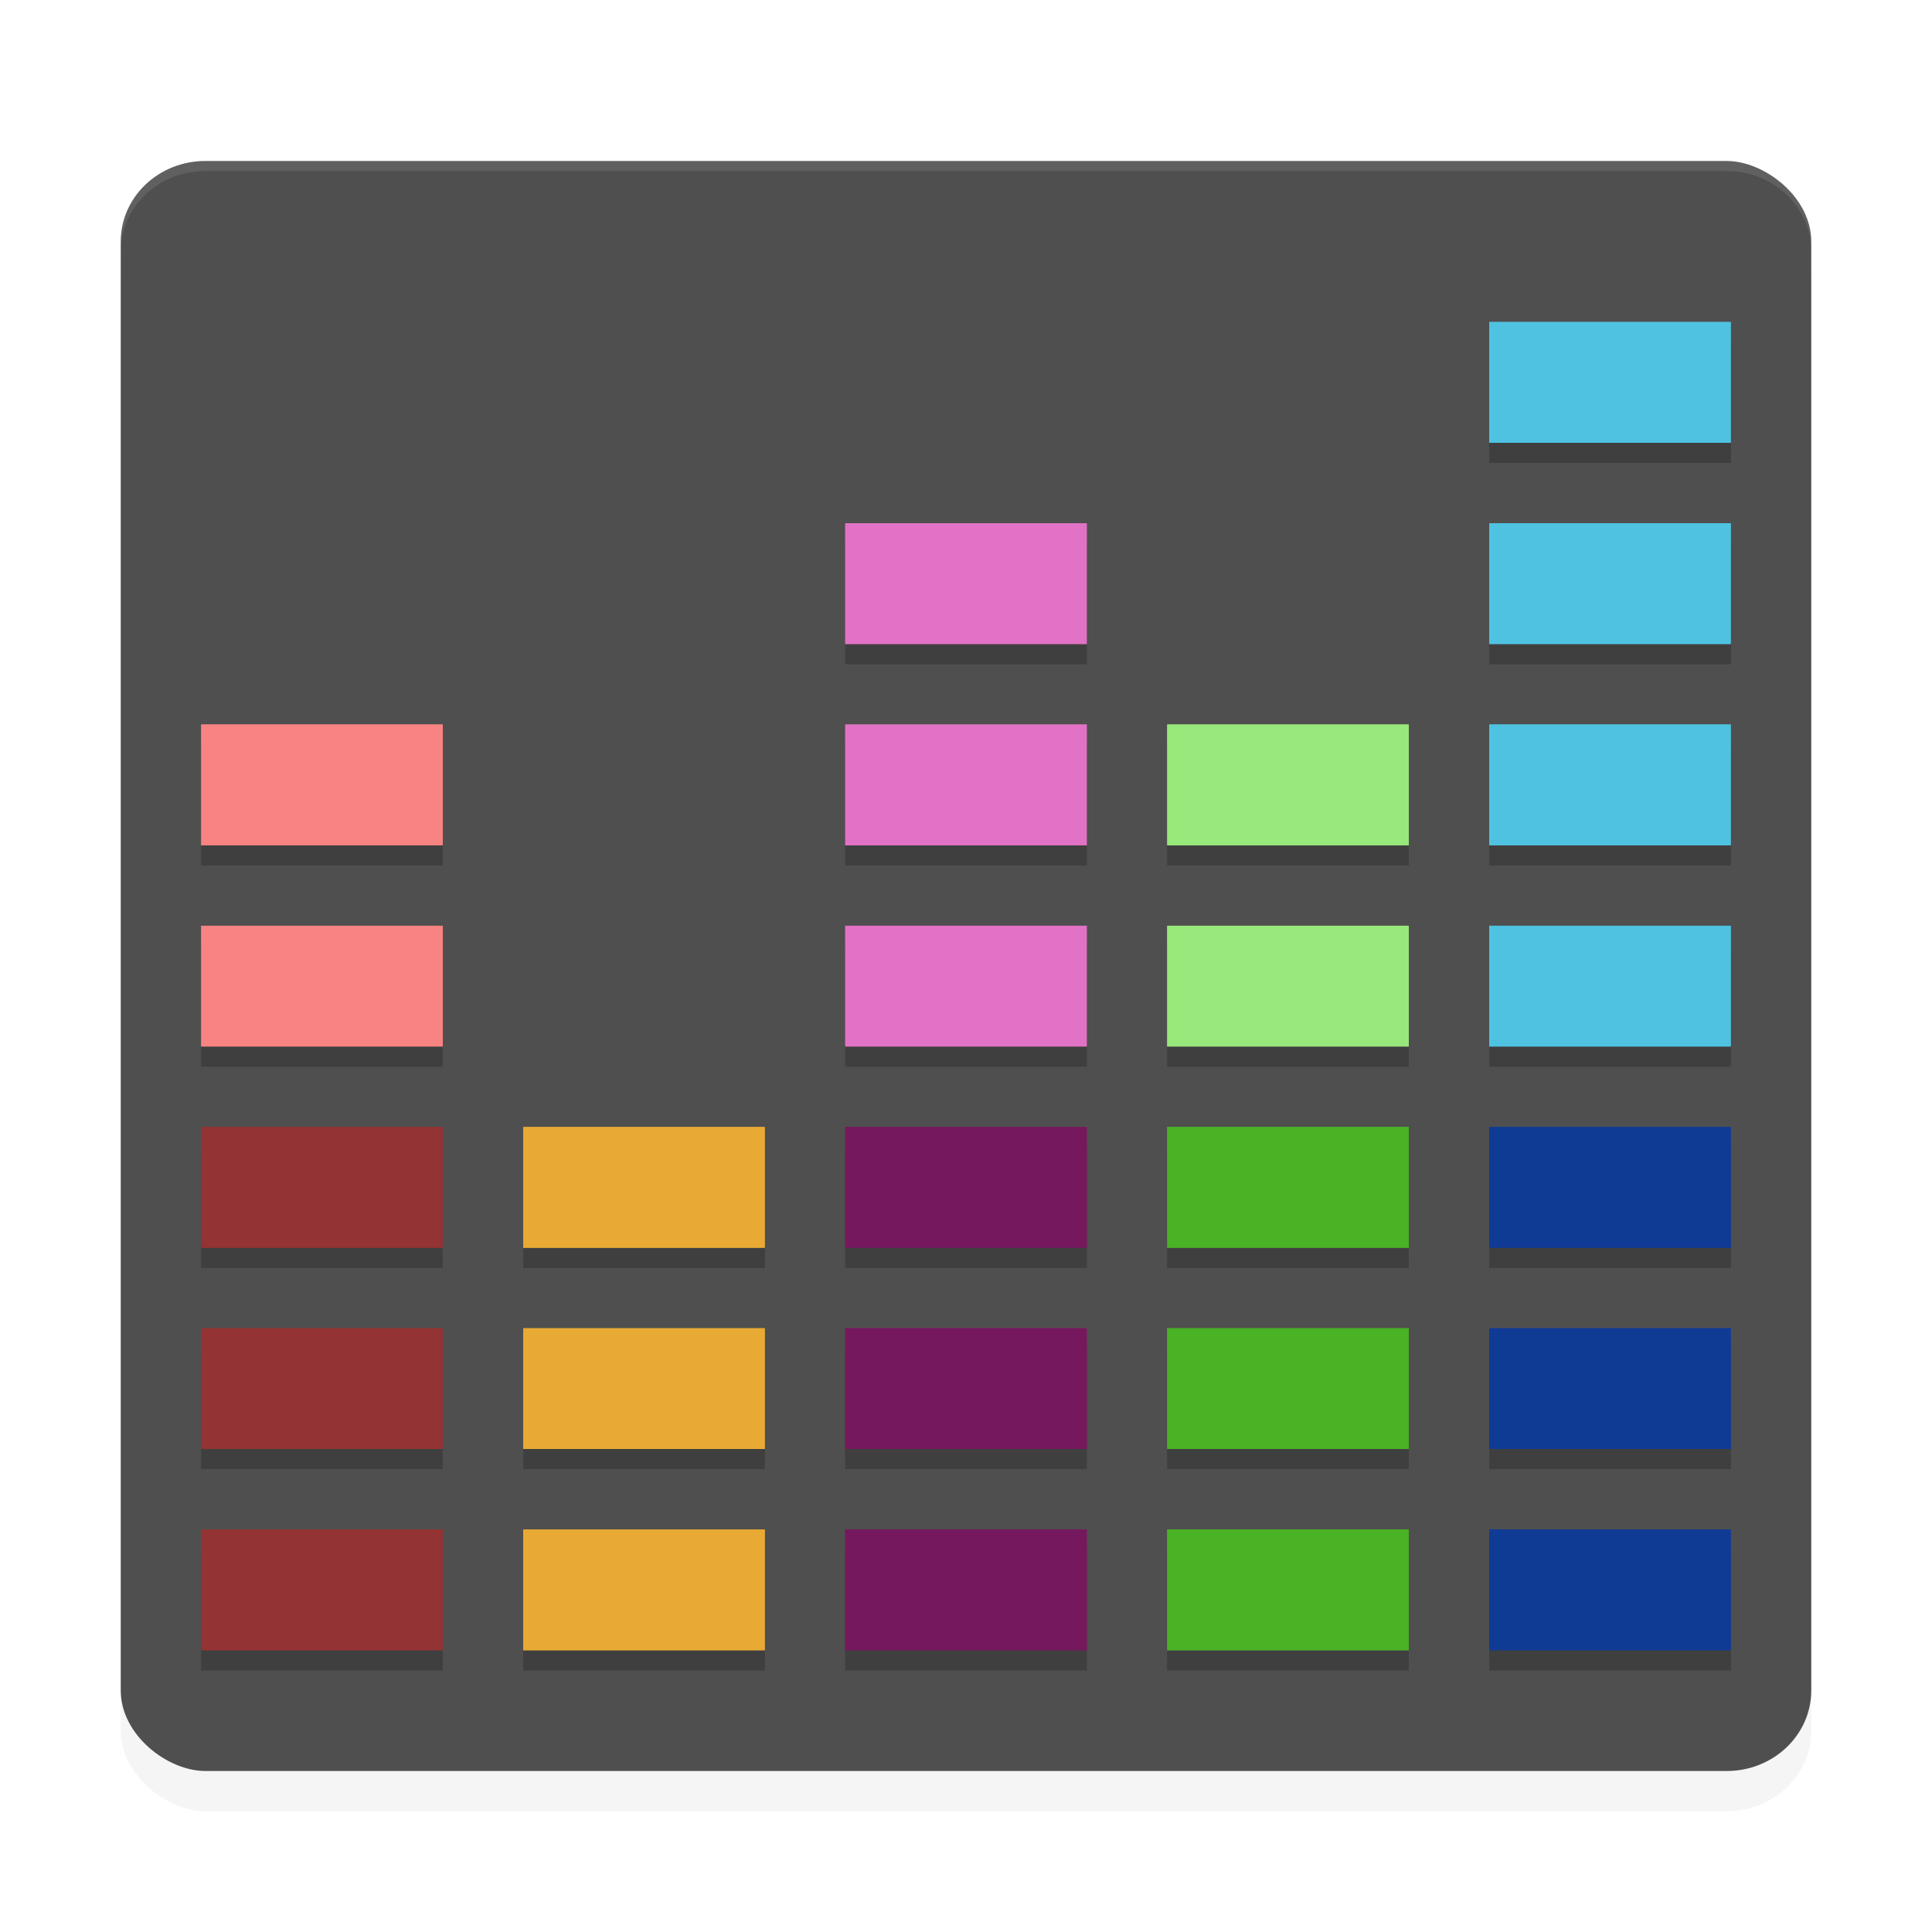 <?xml version="1.0" encoding="UTF-8" standalone="no"?>
<svg
   xmlns:dc="http://purl.org/dc/elements/1.1/"
   xmlns:cc="http://creativecommons.org/ns#"
   xmlns:rdf="http://www.w3.org/1999/02/22-rdf-syntax-ns#"
   xmlns:svg="http://www.w3.org/2000/svg"
   xmlns="http://www.w3.org/2000/svg"
   xmlns:sodipodi="http://sodipodi.sourceforge.net/DTD/sodipodi-0.dtd"
   xmlns:inkscape="http://www.inkscape.org/namespaces/inkscape"
   width="192"
   height="192"
   version="1"
   id="svg220"
   sodipodi:docname="apps_deezer.svg"
   inkscape:version="0.92.3 (2405546, 2018-03-11)">
  <defs
     id="defs224">
    <filter
       inkscape:collect="always"
       style="color-interpolation-filters:sRGB"
       id="filter1265"
       x="-0.047"
       width="1.094"
       y="-0.049"
       height="1.098">
      <feGaussianBlur
         inkscape:collect="always"
         stdDeviation="3.28"
         id="feGaussianBlur1267" />
    </filter>
    <filter
       inkscape:collect="always"
       style="color-interpolation-filters:sRGB"
       id="filter1288"
       x="-0.045"
       width="1.09"
       y="-0.052"
       height="1.103">
      <feGaussianBlur
         inkscape:collect="always"
         stdDeviation="0.71"
         id="feGaussianBlur1290" />
    </filter>
  </defs>
  <sodipodi:namedview
     pagecolor="#ffffff"
     bordercolor="#666666"
     borderopacity="1"
     objecttolerance="10"
     gridtolerance="10"
     guidetolerance="10"
     inkscape:pageopacity="0"
     inkscape:pageshadow="2"
     inkscape:window-width="1920"
     inkscape:window-height="1018"
     id="namedview222"
     showgrid="false"
     inkscape:zoom="2.29"
     inkscape:cx="24"
     inkscape:cy="41.467249"
     inkscape:window-x="0"
     inkscape:window-y="32"
     inkscape:window-maximized="1"
     inkscape:current-layer="svg220" />
  <rect
     style="opacity:0.2;stroke-width:4;filter:url(#filter1265)"
     width="160"
     height="168"
     x="-180"
     y="-180"
     rx="8"
     ry="8.4"
     transform="matrix(0,-1,-1,0,0,0)"
     id="rect2" />
  <rect
     style="fill:#4f4f4f;stroke-width:4"
     width="160"
     height="168"
     x="-176"
     y="-180"
     rx="8"
     ry="8.4"
     transform="matrix(0,-1,-1,0,0,0)"
     id="rect4" />
  <g
     style="opacity:0.2;filter:url(#filter1288)"
     transform="matrix(4,0,0,4,0,2)"
     id="g110">
    <path
       inkscape:connector-curvature="0"
       d="m 5,38 h 6 v 3 H 5 Z"
       id="path6" />
    <path
       inkscape:connector-curvature="0"
       d="m 5,33 h 6 v 3 H 5 Z"
       id="path8" />
    <path
       inkscape:connector-curvature="0"
       d="m 5,28 h 6 v 3 H 5 Z"
       id="path10" />
    <path
       inkscape:connector-curvature="0"
       d="m 5,23 h 6 v 3 H 5 Z"
       id="path12" />
    <path
       inkscape:connector-curvature="0"
       d="m 5,18 h 6 v 3 H 5 Z"
       id="path14" />
    <path
       inkscape:connector-curvature="0"
       d="m 13,38 h 6 v 3 h -6 z"
       id="path16" />
    <path
       inkscape:connector-curvature="0"
       d="m 13,33 h 6 v 3 h -6 z"
       id="path18" />
    <path
       inkscape:connector-curvature="0"
       d="m 13,28 h 6 v 3 h -6 z"
       id="path20" />
    <path
       inkscape:connector-curvature="0"
       d="m 21,38 h 6 v 3 h -6 z"
       id="path22" />
    <path
       inkscape:connector-curvature="0"
       d="m 21,33 h 6 v 3 h -6 z"
       id="path24" />
    <path
       inkscape:connector-curvature="0"
       d="m 21,28 h 6 v 3 h -6 z"
       id="path26" />
    <path
       inkscape:connector-curvature="0"
       d="m 21,23 h 6 v 3 h -6 z"
       id="path28" />
    <path
       inkscape:connector-curvature="0"
       d="m 21,18 h 6 v 3 h -6 z"
       id="path30" />
    <path
       inkscape:connector-curvature="0"
       d="m 21,13 h 6 v 3 h -6 z"
       id="path32" />
    <path
       inkscape:connector-curvature="0"
       d="m 29,38 h 6 v 3 h -6 z"
       id="path34" />
    <path
       inkscape:connector-curvature="0"
       d="m 29,33 h 6 v 3 h -6 z"
       id="path36" />
    <path
       inkscape:connector-curvature="0"
       d="m 29,28 h 6 v 3 h -6 z"
       id="path38" />
    <path
       inkscape:connector-curvature="0"
       d="m 29,23 h 6 v 3 h -6 z"
       id="path40" />
    <path
       inkscape:connector-curvature="0"
       d="m 29,18 h 6 v 3 h -6 z"
       id="path42" />
    <path
       inkscape:connector-curvature="0"
       d="m 37,38 h 6 v 3 h -6 z"
       id="path44" />
    <path
       inkscape:connector-curvature="0"
       d="m 37,33 h 6 v 3 h -6 z"
       id="path46" />
    <path
       inkscape:connector-curvature="0"
       d="m 37,28 h 6 v 3 h -6 z"
       id="path48" />
    <path
       inkscape:connector-curvature="0"
       d="m 37,23 h 6 v 3 h -6 z"
       id="path50" />
    <path
       inkscape:connector-curvature="0"
       d="m 37,18 h 6 v 3 h -6 z"
       id="path52" />
    <path
       inkscape:connector-curvature="0"
       d="m 37,13 h 6 v 3 h -6 z"
       id="path54" />
    <path
       inkscape:connector-curvature="0"
       d="m 37,8 h 6 v 3 h -6 z"
       id="path56" />
    <path
       inkscape:connector-curvature="0"
       d="m 5,38 h 6 v 3 H 5 Z"
       id="path58" />
    <path
       inkscape:connector-curvature="0"
       d="m 5,33 h 6 v 3 H 5 Z"
       id="path60" />
    <path
       inkscape:connector-curvature="0"
       d="m 5,28 h 6 v 3 H 5 Z"
       id="path62" />
    <path
       inkscape:connector-curvature="0"
       d="m 5,23 h 6 v 3 H 5 Z"
       id="path64" />
    <path
       inkscape:connector-curvature="0"
       d="m 5,18 h 6 v 3 H 5 Z"
       id="path66" />
    <path
       inkscape:connector-curvature="0"
       d="m 13,38 h 6 v 3 h -6 z"
       id="path68" />
    <path
       inkscape:connector-curvature="0"
       d="m 13,33 h 6 v 3 h -6 z"
       id="path70" />
    <path
       inkscape:connector-curvature="0"
       d="m 13,28 h 6 v 3 h -6 z"
       id="path72" />
    <path
       inkscape:connector-curvature="0"
       d="m 21,38 h 6 v 3 h -6 z"
       id="path74" />
    <path
       inkscape:connector-curvature="0"
       d="m 21,33 h 6 v 3 h -6 z"
       id="path76" />
    <path
       inkscape:connector-curvature="0"
       d="m 21,28 h 6 v 3 h -6 z"
       id="path78" />
    <path
       inkscape:connector-curvature="0"
       d="m 21,23 h 6 v 3 h -6 z"
       id="path80" />
    <path
       inkscape:connector-curvature="0"
       d="m 21,18 h 6 v 3 h -6 z"
       id="path82" />
    <path
       inkscape:connector-curvature="0"
       d="m 21,13 h 6 v 3 h -6 z"
       id="path84" />
    <path
       inkscape:connector-curvature="0"
       d="m 29,38 h 6 v 3 h -6 z"
       id="path86" />
    <path
       inkscape:connector-curvature="0"
       d="m 29,33 h 6 v 3 h -6 z"
       id="path88" />
    <path
       inkscape:connector-curvature="0"
       d="m 29,28 h 6 v 3 h -6 z"
       id="path90" />
    <path
       inkscape:connector-curvature="0"
       d="m 29,23 h 6 v 3 h -6 z"
       id="path92" />
    <path
       inkscape:connector-curvature="0"
       d="m 29,18 h 6 v 3 h -6 z"
       id="path94" />
    <path
       inkscape:connector-curvature="0"
       d="m 37,38 h 6 v 3 h -6 z"
       id="path96" />
    <path
       inkscape:connector-curvature="0"
       d="m 37,33 h 6 v 3 h -6 z"
       id="path98" />
    <path
       inkscape:connector-curvature="0"
       d="m 37,28 h 6 v 3 h -6 z"
       id="path100" />
    <path
       inkscape:connector-curvature="0"
       d="m 37,23 h 6 v 3 h -6 z"
       id="path102" />
    <path
       inkscape:connector-curvature="0"
       d="m 37,18 h 6 v 3 h -6 z"
       id="path104" />
    <path
       inkscape:connector-curvature="0"
       d="m 37,13 h 6 v 3 h -6 z"
       id="path106" />
    <path
       inkscape:connector-curvature="0"
       d="m 37,8 h 6 v 3 h -6 z"
       id="path108" />
  </g>
  <g
     id="g216"
     transform="scale(4)">
    <path
       inkscape:connector-curvature="0"
       style="fill:#933333"
       d="m 5,38 h 6 v 3 H 5 Z"
       id="path112" />
    <path
       inkscape:connector-curvature="0"
       style="fill:#933333"
       d="m 5,33 h 6 v 3 H 5 Z"
       id="path114" />
    <path
       inkscape:connector-curvature="0"
       style="fill:#933333"
       d="m 5,28 h 6 v 3 H 5 Z"
       id="path116" />
    <path
       inkscape:connector-curvature="0"
       style="fill:#f88383"
       d="m 5,23 h 6 v 3 H 5 Z"
       id="path118" />
    <path
       inkscape:connector-curvature="0"
       style="fill:#f88383"
       d="m 5,18 h 6 v 3 H 5 Z"
       id="path120" />
    <path
       inkscape:connector-curvature="0"
       style="fill:#e8aa34"
       d="m 13,38 h 6 v 3 h -6 z"
       id="path122" />
    <path
       inkscape:connector-curvature="0"
       style="fill:#e8aa34"
       d="m 13,33 h 6 v 3 h -6 z"
       id="path124" />
    <path
       inkscape:connector-curvature="0"
       style="fill:#e8aa34"
       d="m 13,28 h 6 v 3 h -6 z"
       id="path126" />
    <path
       inkscape:connector-curvature="0"
       style="fill:#76185e"
       d="m 21,38 h 6 v 3 h -6 z"
       id="path128" />
    <path
       inkscape:connector-curvature="0"
       style="fill:#76185e"
       d="m 21,33 h 6 v 3 h -6 z"
       id="path130" />
    <path
       inkscape:connector-curvature="0"
       style="fill:#76185e"
       d="m 21,28 h 6 v 3 h -6 z"
       id="path132" />
    <path
       inkscape:connector-curvature="0"
       style="fill:#e272c5"
       d="m 21,23 h 6 v 3 h -6 z"
       id="path134" />
    <path
       inkscape:connector-curvature="0"
       style="fill:#e272c5"
       d="m 21,18 h 6 v 3 h -6 z"
       id="path136" />
    <path
       inkscape:connector-curvature="0"
       style="fill:#e272c5"
       d="m 21,13 h 6 v 3 h -6 z"
       id="path138" />
    <path
       inkscape:connector-curvature="0"
       style="fill:#4ab225"
       d="m 29,38 h 6 v 3 h -6 z"
       id="path140" />
    <path
       inkscape:connector-curvature="0"
       style="fill:#4ab225"
       d="m 29,33 h 6 v 3 h -6 z"
       id="path142" />
    <path
       inkscape:connector-curvature="0"
       style="fill:#4ab225"
       d="m 29,28 h 6 v 3 h -6 z"
       id="path144" />
    <path
       inkscape:connector-curvature="0"
       style="fill:#98e97b"
       d="m 29,23 h 6 v 3 h -6 z"
       id="path146" />
    <path
       inkscape:connector-curvature="0"
       style="fill:#98e97b"
       d="m 29,18 h 6 v 3 h -6 z"
       id="path148" />
    <path
       inkscape:connector-curvature="0"
       style="fill:#0f3b95"
       d="m 37,38 h 6 v 3 h -6 z"
       id="path150" />
    <path
       inkscape:connector-curvature="0"
       style="fill:#0f3b95"
       d="m 37,33 h 6 v 3 h -6 z"
       id="path152" />
    <path
       inkscape:connector-curvature="0"
       style="fill:#0f3b95"
       d="m 37,28 h 6 v 3 h -6 z"
       id="path154" />
    <path
       inkscape:connector-curvature="0"
       style="fill:#4fc2e1"
       d="m 37,23 h 6 v 3 h -6 z"
       id="path156" />
    <path
       inkscape:connector-curvature="0"
       style="fill:#4fc2e1"
       d="m 37,18 h 6 v 3 h -6 z"
       id="path158" />
    <path
       inkscape:connector-curvature="0"
       style="fill:#4fc2e1"
       d="m 37,13 h 6 v 3 h -6 z"
       id="path160" />
    <path
       inkscape:connector-curvature="0"
       style="fill:#4fc2e1"
       d="m 37,8 h 6 v 3 h -6 z"
       id="path162" />
    <path
       inkscape:connector-curvature="0"
       style="fill:#933333"
       d="m 5,38 h 6 v 3 H 5 Z"
       id="path164" />
    <path
       inkscape:connector-curvature="0"
       style="fill:#933333"
       d="m 5,33 h 6 v 3 H 5 Z"
       id="path166" />
    <path
       inkscape:connector-curvature="0"
       style="fill:#933333"
       d="m 5,28 h 6 v 3 H 5 Z"
       id="path168" />
    <path
       inkscape:connector-curvature="0"
       style="fill:#f88383"
       d="m 5,23 h 6 v 3 H 5 Z"
       id="path170" />
    <path
       inkscape:connector-curvature="0"
       style="fill:#f88383"
       d="m 5,18 h 6 v 3 H 5 Z"
       id="path172" />
    <path
       inkscape:connector-curvature="0"
       style="fill:#e8aa34"
       d="m 13,38 h 6 v 3 h -6 z"
       id="path174" />
    <path
       inkscape:connector-curvature="0"
       style="fill:#e8aa34"
       d="m 13,33 h 6 v 3 h -6 z"
       id="path176" />
    <path
       inkscape:connector-curvature="0"
       style="fill:#e8aa34"
       d="m 13,28 h 6 v 3 h -6 z"
       id="path178" />
    <path
       inkscape:connector-curvature="0"
       style="fill:#76185e"
       d="m 21,38 h 6 v 3 h -6 z"
       id="path180" />
    <path
       inkscape:connector-curvature="0"
       style="fill:#76185e"
       d="m 21,33 h 6 v 3 h -6 z"
       id="path182" />
    <path
       inkscape:connector-curvature="0"
       style="fill:#76185e"
       d="m 21,28 h 6 v 3 h -6 z"
       id="path184" />
    <path
       inkscape:connector-curvature="0"
       style="fill:#e272c5"
       d="m 21,23 h 6 v 3 h -6 z"
       id="path186" />
    <path
       inkscape:connector-curvature="0"
       style="fill:#e272c5"
       d="m 21,18 h 6 v 3 h -6 z"
       id="path188" />
    <path
       inkscape:connector-curvature="0"
       style="fill:#e272c5"
       d="m 21,13 h 6 v 3 h -6 z"
       id="path190" />
    <path
       inkscape:connector-curvature="0"
       style="fill:#4ab225"
       d="m 29,38 h 6 v 3 h -6 z"
       id="path192" />
    <path
       inkscape:connector-curvature="0"
       style="fill:#4ab225"
       d="m 29,33 h 6 v 3 h -6 z"
       id="path194" />
    <path
       inkscape:connector-curvature="0"
       style="fill:#4ab225"
       d="m 29,28 h 6 v 3 h -6 z"
       id="path196" />
    <path
       inkscape:connector-curvature="0"
       style="fill:#98e97b"
       d="m 29,23 h 6 v 3 h -6 z"
       id="path198" />
    <path
       inkscape:connector-curvature="0"
       style="fill:#98e97b"
       d="m 29,18 h 6 v 3 h -6 z"
       id="path200" />
    <path
       inkscape:connector-curvature="0"
       style="fill:#0f3b95"
       d="m 37,38 h 6 v 3 h -6 z"
       id="path202" />
    <path
       inkscape:connector-curvature="0"
       style="fill:#0f3b95"
       d="m 37,33 h 6 v 3 h -6 z"
       id="path204" />
    <path
       inkscape:connector-curvature="0"
       style="fill:#0f3b95"
       d="m 37,28 h 6 v 3 h -6 z"
       id="path206" />
    <path
       inkscape:connector-curvature="0"
       style="fill:#4fc2e1"
       d="m 37,23 h 6 v 3 h -6 z"
       id="path208" />
    <path
       inkscape:connector-curvature="0"
       style="fill:#4fc2e1"
       d="m 37,18 h 6 v 3 h -6 z"
       id="path210" />
    <path
       inkscape:connector-curvature="0"
       style="fill:#4fc2e1"
       d="m 37,13 h 6 v 3 h -6 z"
       id="path212" />
    <path
       inkscape:connector-curvature="0"
       style="fill:#4fc2e1"
       d="m 37,8 h 6 v 3 h -6 z"
       id="path214" />
  </g>
  <path
     style="opacity:0.1;fill:#ffffff;stroke-width:4"
     d="M 20.398 16 C 15.745 16 12 19.568 12 24 L 12 25 C 12 20.568 15.745 17 20.398 17 L 171.602 17 C 176.255 17 180 20.568 180 25 L 180 24 C 180 19.568 176.255 16 171.602 16 L 20.398 16 z "
     id="path218" />
</svg>
